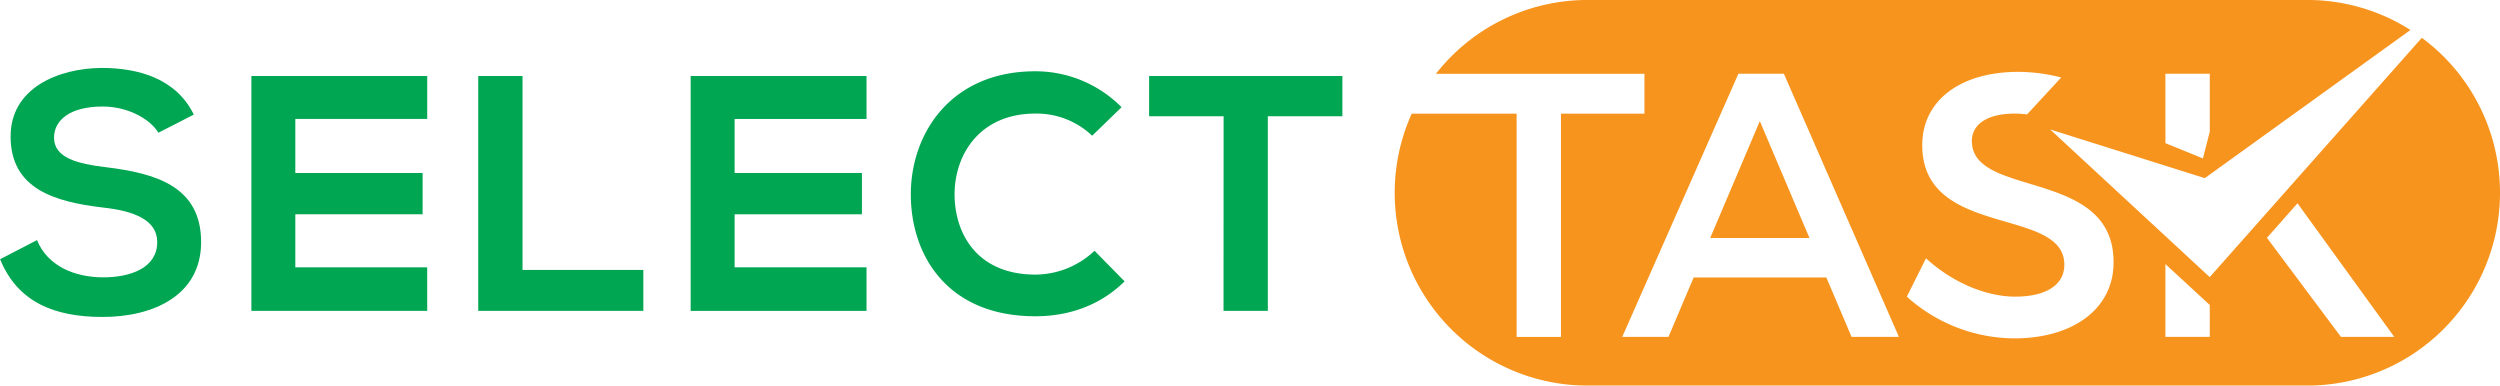 <svg id="Layer_1" data-name="Layer 1" xmlns="http://www.w3.org/2000/svg" viewBox="0 0 982 151.45"><defs><style>.cls-1{fill:#f7941d;}.cls-2{fill:#00a651;}</style></defs><title>logo</title><polygon class="cls-1" points="671.77 93.48 710.75 93.48 691.26 47.57 671.77 93.48"/><path class="cls-1" d="M1160.3,439.12l-83.32,94-62.68-58,60.75,19.12,80.77-58.19a75.33,75.33,0,0,0-40.55-11.79H832.57a75.56,75.56,0,0,0-59.54,29h81.9v15.65H822.15v87.7H804.73v-87.7h-41.2A75.49,75.49,0,0,0,756.84,500h0a75.74,75.74,0,0,0,75.73,75.73h282.7A75.73,75.73,0,0,0,1191,500h0A75.6,75.6,0,0,0,1160.3,439.12Zm-100.73,14.12H1077V476l-2.69,10.5-14.73-6ZM936.29,556.59l-9.9-23.33H874.27l-9.89,23.33H846.22l45.62-103.35h17.87l45.18,103.35Zm63.93.59A63.55,63.55,0,0,1,958,540.79l7.53-15.06c10.63,9.75,23.92,15.06,35,15.06,12.11,0,19.34-4.57,19.34-12.55,0-23-55.81-10.19-55.81-46.95,0-17.71,15.21-28.79,37.65-28.79a67.46,67.46,0,0,1,16.93,2.21l-13.41,14.5a38.4,38.4,0,0,0-4.85-.32c-10.18,0-16.83,3.84-16.83,10.78,0,22.59,55.81,10.48,55.66,47.69C1039.19,545.81,1023,557.18,1000.22,557.18Zm76.77-.59h-17.42V528L1077,544.07Zm51.53,0-29.06-38.9,12-13.57,38,52.47Z" transform="translate(-209 -424.27)"/><path class="cls-2" d="M271.22,476.4c-3.16-5.28-11.86-10.29-21.88-10.29-12.92,0-19.12,5.41-19.12,12.26,0,8,9.49,10.29,20.57,11.6C270,492.35,288,497.36,288,519.37c0,20.56-18.19,29.4-38.75,29.4-18.85,0-33.36-5.8-40.21-22.68l14.5-7.51c4.09,10.15,14.76,14.63,26,14.63,10.94,0,21.22-3.82,21.22-13.84,0-8.7-9.09-12.26-21.35-13.58-18.85-2.24-36.25-7.25-36.25-27.94,0-19,18.72-26.76,35.72-26.9,14.37,0,29.26,4.09,36.25,18.33Z" transform="translate(-209 -424.27)"/><path class="cls-2" d="M376.81,546.39H307.74V454.12h69.07V471H325v21.22h50v16.22H325v20.83h51.8Z" transform="translate(-209 -424.27)"/><path class="cls-2" d="M414.25,454.12v76.19H461.7v16.08H396.85V454.12Z" transform="translate(-209 -424.27)"/><path class="cls-2" d="M549.37,546.39H480.29V454.12h69.08V471H497.56v21.22h50v16.22h-50v20.83h51.81Z" transform="translate(-209 -424.27)"/><path class="cls-2" d="M650.74,534.79c-9.49,9.36-21.75,13.71-35.06,13.71-34.28,0-48.78-23.59-48.91-47.59s15.56-48.64,48.91-48.64a47.59,47.59,0,0,1,33.87,14.11L638,477.58a31.69,31.69,0,0,0-22.27-8.7c-22.28,0-31.9,16.61-31.77,32s9,31.25,31.77,31.25a34,34,0,0,0,23.2-9.36Z" transform="translate(-209 -424.27)"/><path class="cls-2" d="M689.63,469.94H660.37V454.12h75.92v15.82H707v76.45h-17.4Z" transform="translate(-209 -424.27)"/></svg>